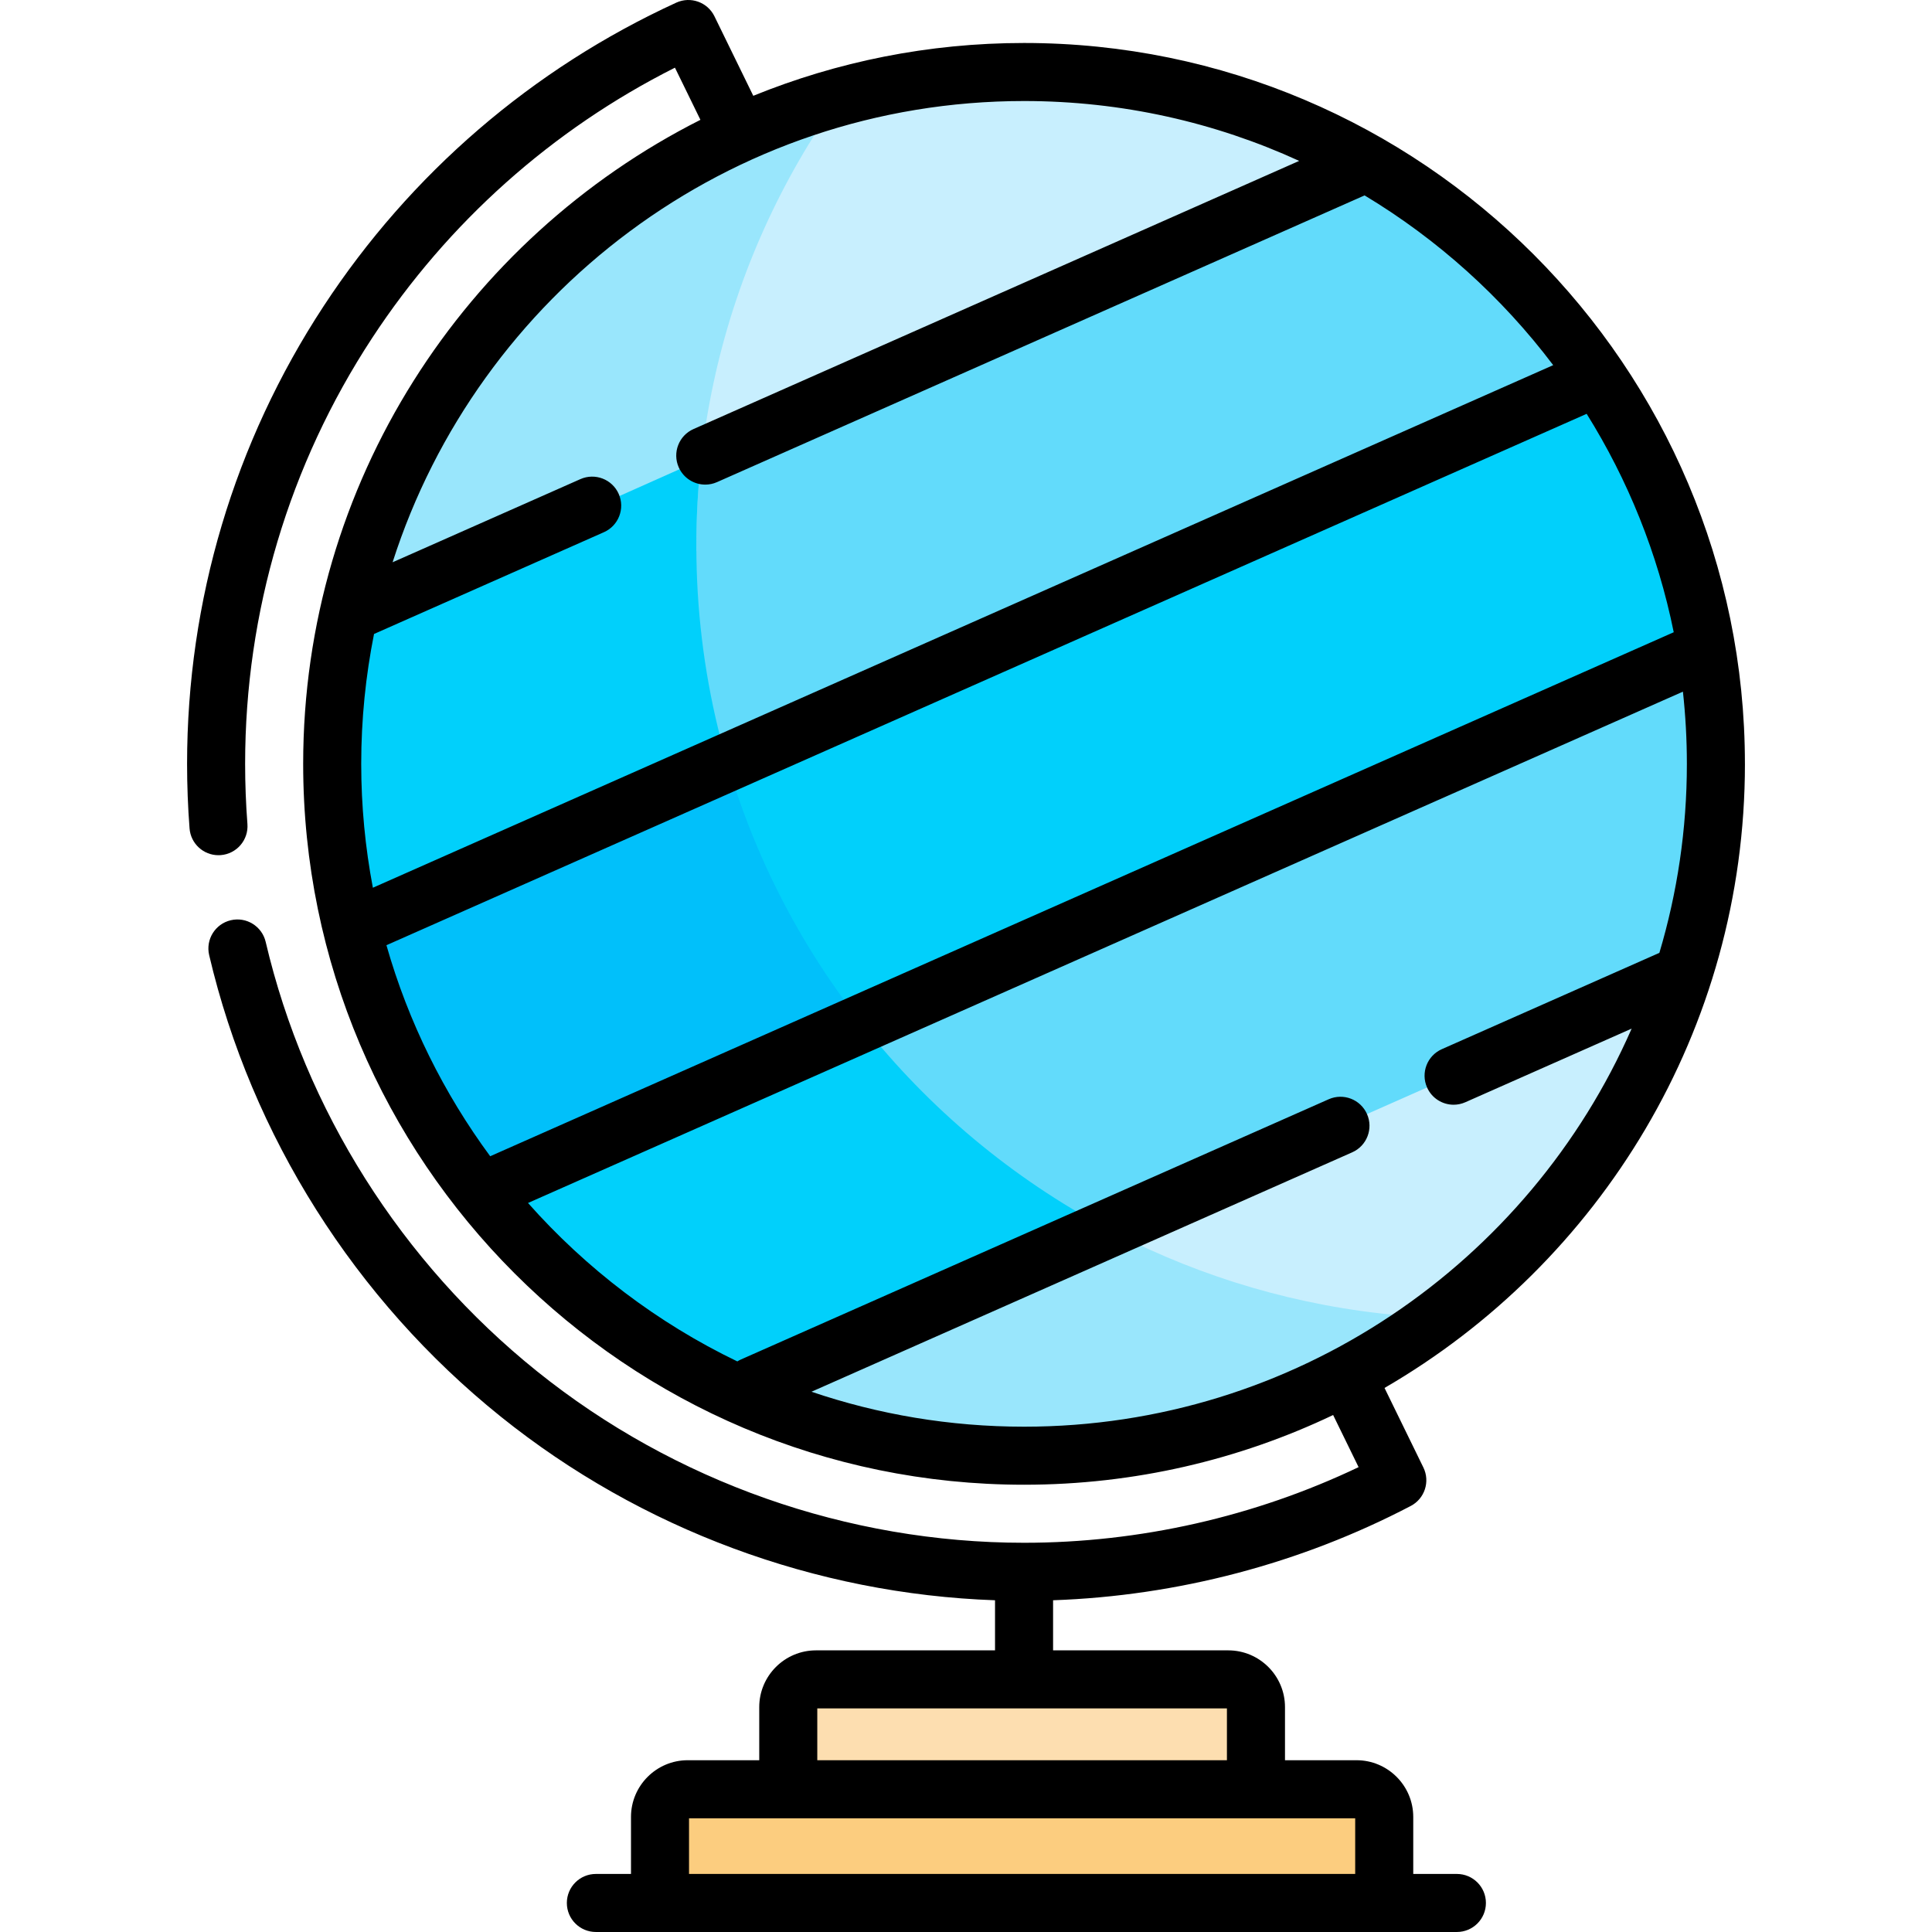<svg id="Capa_1" enable-background="new 0 0 499.266 499.266" height="512" viewBox="0 0 499.266 499.266" width="512" xmlns="http://www.w3.org/2000/svg"><g><g><path d="m352.543 41.675c-25.96-14.69-55.96-23.07-87.91-23.07-85.12 0-156.35 59.49-174.38 139.15-.13.58-.26 1.16-.38 1.74l2.452-1.094 30.356 9.474 230.472-102.618v-23.232c-.2-.12-.41-.23-.61-.35z" fill="#c8effe"/><g><path d="m317.401 433.986h-106.536c-3.956 0-7.163 3.207-7.163 7.163v30.227h120.861v-30.227c0-3.956-3.206-7.163-7.162-7.163z" fill="#fddeb0"/><path d="m350.545 462.376h-172.824c-3.956 0-7.163 3.207-7.163 7.163v22.227h187.15v-22.227c0-3.956-3.207-7.163-7.163-7.163z" fill="#fccd7f"/><g><g id="XMLID_397_"><g><path d="m336.227 264.005-156.924 73.203 11.17 22.927c22.6 10.3 47.71 16.05 74.16 16.05 79.78 0 147.36-52.26 170.37-124.42v-24.256z" fill="#c8effe"/><path d="m412.893 97.445-25.013-8.395s-278.922 114.355-280.398 114.355-16.529 36.6-16.529 36.6c6.13 25.09 17.56 48.09 33.03 67.77.09.11.17.22.27.33l30.946 5.983 271.543-121.506 14.251-24.707c-4.28-25.76-14.06-49.65-28.1-70.43z" fill="#01d0fb"/><path d="m296.829 322.81c-13.52-6.178-26.22-13.835-37.921-22.737l-79.605 37.135 11.17 22.927c22.6 10.3 47.71 16.05 74.16 16.05 40.169 0 77.256-13.256 107.107-35.623-26.629-1.043-51.94-7.283-74.911-17.752z" fill="#99e6fc"/><path d="m222.871 264.684c-.112-.123-.201-.246-.302-.369-17.281-21.984-30.05-47.677-36.897-75.705-.034-.1-.056-.201-.078-.302-1.214-5.008-2.221-10.097-3.052-15.246-42.378 17.285-74.546 30.338-75.044 30.338-1.476 0-16.529 36.6-16.529 36.6 6.13 25.09 17.56 48.09 33.03 67.77.09.11.17.22.27.33l30.946 5.983 79.598-35.617c-4.183-4.409-8.172-9.005-11.942-13.782z" fill="#01c0fa"/><g fill="#62dbfb"><path d="m441.023 168.045c1.58 9.55 2.4 19.35 2.4 29.35 0 18.96-2.95 37.22-8.42 54.37l-1.48.59-239.05 105.83-4 1.95c-26.02-11.89-48.7-29.83-66.22-52.03l1.64-.76 314.33-139.17.77-.3c.01.06.02.11.03.17z"/><path d="m412.853 97.385c.01.02.03.04.04.06l-.44.21-320.14 141.74-1.36.61c-.03-.09-.05-.18-.07-.27-3.29-13.57-5.04-27.75-5.04-42.34 0-13 1.39-25.69 4.03-37.9l262.17-116.94 1.11-.53c23.9 13.64 44.34 32.64 59.7 55.36z"/></g></g></g></g><path d="m179.947 141.015c0-14.522 1.553-28.698 4.502-42.338.134-.648.279-1.296.425-1.944 5.94-26.245 17.069-50.541 32.221-71.739-63.131 17.378-112.3 68.512-126.842 132.761-.13.58-.26 1.16-.38 1.74l2.452-1.094 30.356 9.474 57.287-25.507c-.003-.452-.021-.901-.021-1.353z" fill="#99e6fc"/><g fill="#01d0fb"><path d="m185.656 188.614c-.034-.1-.056-.201-.078-.302-3.675-15.159-5.63-30.999-5.63-47.298 0-7.519.415-14.938 1.226-22.244l-91.301 40.724c-2.64 12.21-4.03 24.9-4.03 37.9 0 14.59 1.75 28.77 5.04 42.34.02.09.04.18.07.27l1.36-.61 95.623-42.336c-.815-2.792-1.586-5.602-2.28-8.444z"/><path d="m222.855 264.688c-.061-.067-.099-.139-.152-.206l-96.81 42.863-1.64.76c17.52 22.2 40.2 40.14 66.22 52.03l4-1.95 91.74-40.614c-24.633-13.078-46.209-31.153-63.358-52.883z"/></g></g></g><g><path d="m450.921 197.395c0-102.72-83.568-186.288-186.288-186.288-24.735 0-48.354 4.858-69.969 13.65l-10.038-20.548c-1.786-3.658-6.163-5.221-9.866-3.525-37.153 17.04-68.672 44.169-91.146 78.454-23.072 35.199-35.269 76.091-35.269 118.257 0 5.553.215 11.165.639 16.681.302 3.935 3.588 6.926 7.47 6.926.192 0 .387-.007.582-.022 4.13-.317 7.221-3.922 6.903-8.052-.394-5.135-.594-10.361-.594-15.532 0-39.236 11.347-77.286 32.814-110.034 19.582-29.873 46.536-53.911 78.26-69.873l6.584 13.479c-60.834 30.693-102.658 93.764-102.658 166.427 0 102.72 83.568 186.289 186.288 186.289 28.569 0 55.653-6.472 79.873-18.015l6.58 13.47c-26.853 12.805-56.587 19.545-86.453 19.545-45.591 0-90.284-15.734-125.846-44.305-35.037-28.148-59.943-67.562-70.133-110.982-.946-4.033-4.986-6.537-9.016-5.588-4.032.946-6.534 4.982-5.588 9.015 10.95 46.664 37.707 89.014 75.342 119.249 36.263 29.134 81.364 45.836 127.74 47.468v12.946h-46.268c-8.085 0-14.663 6.578-14.663 14.663v13.727h-18.481c-8.085 0-14.663 6.578-14.663 14.663v14.727h-9.075c-4.143 0-7.5 3.358-7.5 7.5s3.357 7.5 7.5 7.5h222.504c4.143 0 7.5-3.358 7.5-7.5s-3.357-7.5-7.5-7.5h-11.278v-14.727c0-8.085-6.578-14.663-14.663-14.663h-18.481v-13.727c0-8.085-6.578-14.663-14.663-14.663h-45.268v-12.947c32.178-1.129 63.983-9.488 92.431-24.37 3.599-1.883 5.045-6.288 3.263-9.938l-10.043-20.559c55.635-32.259 93.137-92.469 93.137-161.278zm-100.713 286.871h-172.15v-14.39h172.15zm-33.144-29.39h-105.862v-13.39h105.861v13.39zm-217.202-210.616 310.161-137.321c10.648 17.052 18.386 36.098 22.501 56.444l-305.85 135.413c-11.968-16.24-21.149-34.653-26.812-54.536zm164.771-218.153c25.352 0 49.431 5.543 71.1 15.47l-156.515 69.296c-3.788 1.677-5.499 6.107-3.821 9.894 1.239 2.801 3.984 4.466 6.861 4.466 1.015 0 2.045-.207 3.032-.644l167.346-74.092c18.925 11.38 35.481 26.31 48.741 43.865l-305.019 135.045c-1.969-10.375-3.013-21.073-3.013-32.012 0-11.485 1.145-22.706 3.311-33.564l59.407-26.302c3.788-1.677 5.499-6.106 3.822-9.894-1.678-3.789-6.109-5.498-9.895-3.822l-48.537 21.489c22.096-69.054 86.888-119.195 163.18-119.195zm0 342.577c-19.204 0-37.681-3.177-54.931-9.033l139.736-61.868c3.788-1.677 5.499-6.107 3.821-9.894-1.677-3.789-6.107-5.499-9.894-3.822l-151.927 67.265c-.316.14-.612.306-.899.482-20.667-9.957-39.035-23.95-54.093-40.941l298.454-132.138c.667 6.131 1.02 12.354 1.02 18.66 0 16.964-2.491 33.354-7.105 48.839l-56.215 24.889c-3.788 1.677-5.499 6.106-3.821 9.894 1.239 2.801 3.984 4.466 6.861 4.466 1.015 0 2.045-.207 3.032-.644l42.974-19.026c-26.46 60.491-86.876 102.871-157.013 102.871z"/></g></g></svg>